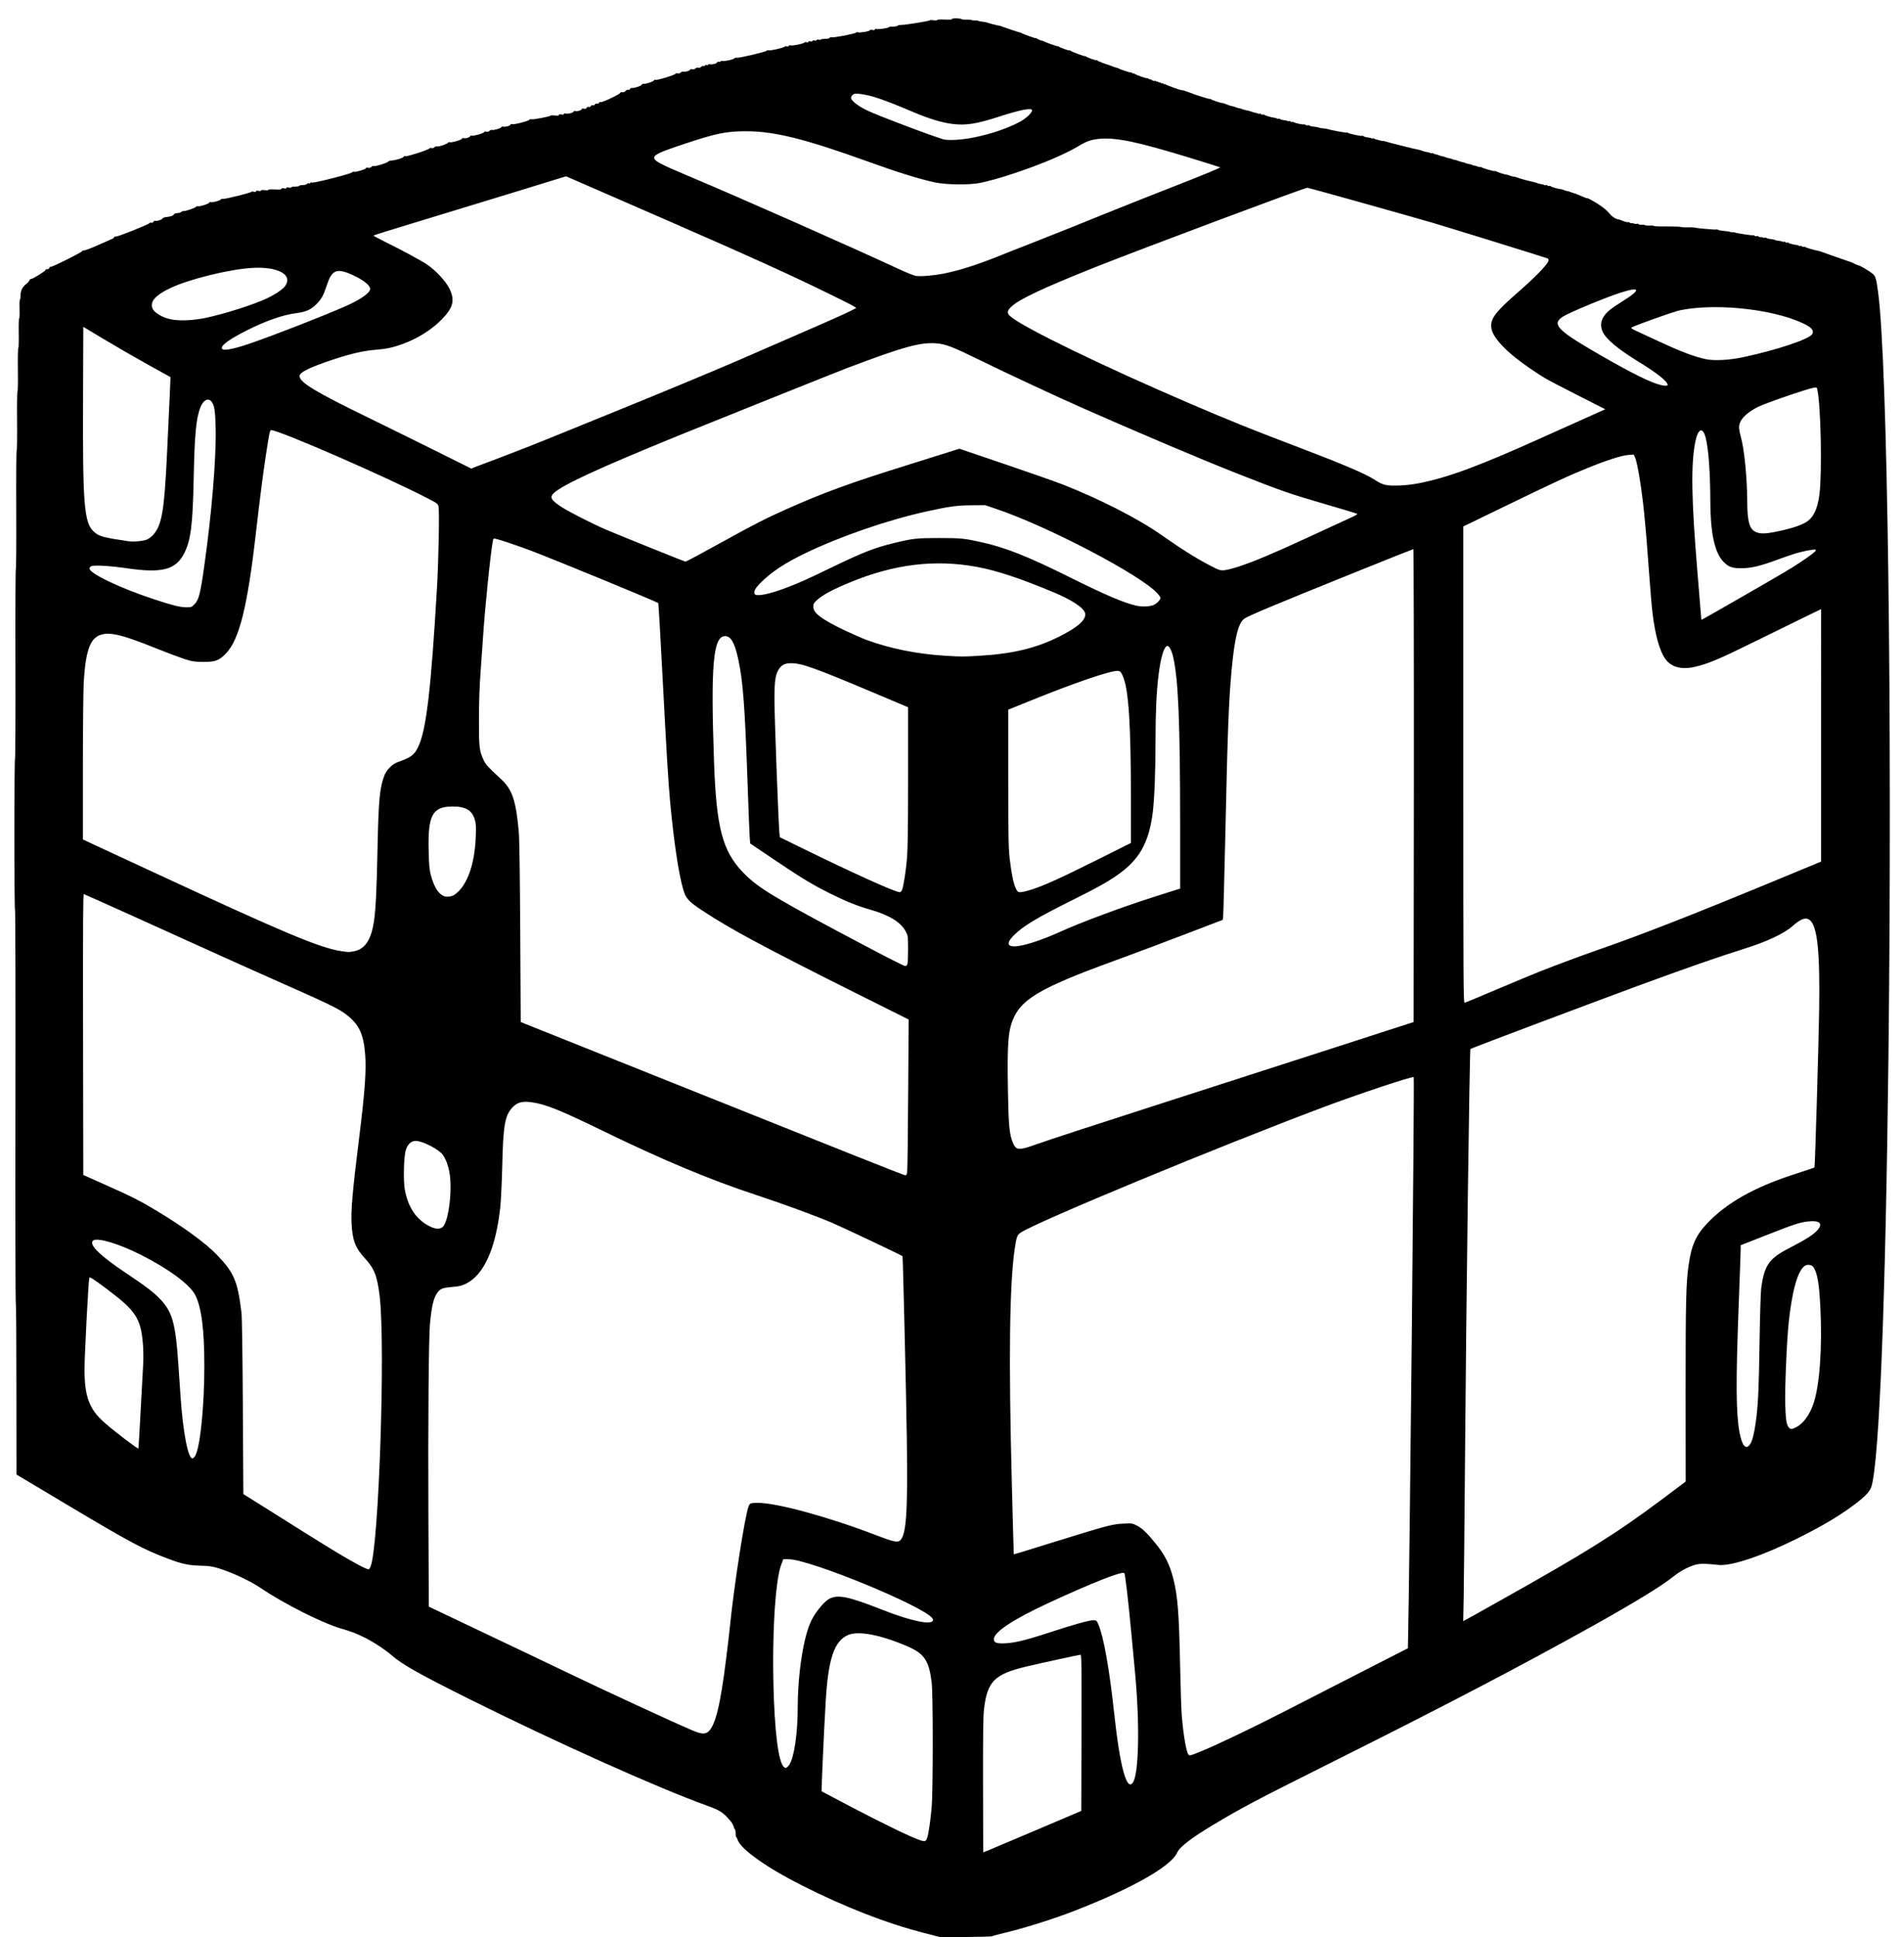 <svg xmlns="http://www.w3.org/2000/svg" id="root" viewBox="0 0 23200 23600">
  <path
    d="M11265 23551c-456-116-964-313-1495-581-426-215-739-437-781-552-7-21-15-38-19-38-3 0-6-21-6-46-1-27-7-50-15-55s-11-9-6-9c7 0-17-53-34-74-96-116-130-138-304-201-599-216-1839-773-2895-1299-587-293-800-412-924-518-93-80-223-166-333-222-113-56-169-78-301-116-225-66-698-304-971-490-135-91-358-195-527-246-71-21-114-27-214-29-141-4-224-21-390-84-302-113-470-203-1227-655l-622-371-1-1037c0-571-3-1038-7-1038-5 0-7-1080-5-2400s0-2400-5-2400c-4 0-8-416-8-925s4-925 8-925 7-520 5-1155 1-1155 5-1155 7-324 5-720 1-720 5-720c5 0 7-162 5-360s1-360 5-360c5 0 7-119 5-265s1-265 5-265c5 0 7-81 5-180s1-180 5-180c5 0 7-52 5-115s0-115 5-115c4 0 7-20 7-45 0-63 21-107 69-145 23-18 41-39 41-47 0-7 7-13 16-13 22 0 184-101 178-111-3-5 6-9 20-9 16 0 26-6 26-15 0-8 9-15 20-15 26 0 380-177 380-190 0-5 10-9 23-9 12 1 90-28 172-65 83-37 160-71 172-76 13-5 23-14 23-20 0-5 10-9 22-8 28 1 398-146 408-163 5-6 15-9 24-6 10 4 19 1 23-9 3-8 13-14 22-13 28 4 81-12 89-28 5-8 24-16 43-18 56-5 89-16 98-33 5-9 24-16 45-16 21-1 40-7 44-13 4-7 16-11 27-11 29 2 155-42 155-54 0-6 9-8 20-5 25 6 140-31 140-45 0-6 9-8 20-5 23 6 120-21 120-33 0-5 12-8 28-7 33 2 335-73 343-85 3-5 18-6 32-2 18 4 27 2 27-6s10-9 30-5c19 4 30 3 30-4s16-8 45-4c27 3 45 2 45-4s32-8 80-5c58 3 80 1 80-8 0-8 10-9 30-5s30 3 30-5 10-9 30-5c17 4 30 2 30-3s21-9 46-9 49-4 52-10c4-5 24-9 45-9 22 0 42-6 47-13 4-8 15-11 24-8 9 4 16 2 16-4 0-7 10-9 23-5 29 7 476-107 487-124 4-7 15-10 23-7 20 7 147-31 147-45 0-6 10-8 24-4 16 4 30 0 41-10 8-9 22-14 30-11 18 7 166-38 175-54 4-6 25-13 47-14 49-3 143-33 143-47 0-6 9-8 20-5 24 6 280-77 291-94 3-6 16-8 27-5 12 4 26 0 36-10 9-9 23-13 31-10 18 7 135-33 135-46 0-6 9-8 20-5 25 7 150-30 150-45 0-6 9-8 21-5 24 7 79-11 79-25 0-6 9-8 20-5 24 6 150-31 150-45 0-6 11-8 24-4 16 4 30 0 41-10 8-9 22-14 29-11 19 7 116-22 116-35 0-6 9-8 20-5 26 7 90-11 90-25 0-6 9-8 20-5 26 7 201-38 210-54 5-6 15-9 24-6 17 7 229-33 234-44 2-5 26-5 53-2 35 4 49 2 49-6 0-9 9-11 30-6 20 4 30 3 30-5s9-10 23-6c29 7 97-11 97-26 0-6 9-8 21-5 24 7 79-11 79-25 0-6 11-8 24-4 18 4 28 1 34-10 6-10 16-15 25-11 10 4 20 0 25-10 6-9 16-14 25-10 10 4 20 0 25-10 6-9 16-14 25-10 10 4 20 0 25-10 5-9 16-14 24-10 19 7 238-98 238-114 0-7 8-9 21-6 13 4 28-2 41-15 11-11 26-17 34-14s17-1 21-10c3-8 13-14 22-12 26 4 112-24 118-38 3-8 15-13 26-12 30 2 127-31 127-44 0-6 9-8 20-5 22 6 231-58 241-74 3-6 16-8 27-5 12 4 26 0 36-10 9-9 23-14 31-11 19 8 85-12 85-25 0-6 10-8 24-4 16 4 30 0 40-10 9-9 24-13 35-9 11 3 26-1 35-11 9-9 23-13 31-10s15 0 15-5c0-6 9-9 20-6s20 1 20-5 9-8 20-5c26 7 90-11 90-25 0-6 9-8 20-5s20 1 20-5 10-8 22-5c25 7 148-21 148-34 0-4 15-7 33-6 41 2 350-72 358-85 4-6 14-8 23-5 20 8 189-31 197-45 4-6 16-7 28-3 13 4 21 2 21-5 0-8 8-10 22-7 27 7 160-20 169-34 4-6 16-8 28-4 13 4 21 2 21-5 0-8 9-10 25-6s25 2 25-5 9-9 25-5 25 2 25-5 9-9 25-5c14 4 25 3 25-2 0-4 23-8 51-8 31 0 54-5 59-14 4-7 15-10 25-6 21 8 288-43 296-57 4-5 15-7 24-3 23 8 145-13 145-26 0-5 13-7 30-3 20 4 30 3 30-5s8-10 23-6c25 6 147-12 147-23 0-4 23-7 51-7s53-5 57-11c4-5 23-10 42-9 48 1 344-47 348-56 2-4 23-5 48-1 25 3 44 2 44-4 0-5 37-7 90-5 61 3 90 1 90-6 0-13 98-11 118 2 7 4 34 6 60 5 27-1 54 1 60 5 7 4 25 6 40 5 15-2 32 0 38 4 7 4 29 9 50 11 22 2 46 6 54 9 22 9 142 40 160 41 9 1 20 5 25 8 12 6 200 69 218 72 7 1 21 7 32 13 30 16 165 63 165 58 0-3 10 1 23 10 12 8 32 16 42 18 11 1 25 6 31 10 22 13 174 66 174 61 0-4 6-1 14 5 16 14 126 52 126 44 0-3 6-1 13 5 17 14 177 73 177 66 0-4 6-1 14 5 16 14 126 52 126 44 0-3 6 0 14 6 10 9 94 41 128 50 4 1 23 8 43 16 19 8 42 16 52 18 10 1 24 6 31 10 20 13 152 56 152 50 0-3 7 0 15 7s15 9 15 5 6-2 14 4c16 14 156 62 156 54 0-3 7 0 15 7s15 10 15 6 11 1 25 10 28 14 32 10c3-3 12-1 20 5 7 6 13 8 13 4s7-2 15 5 15 9 15 5 7-2 15 5 15 9 15 5 7-2 15 5 15 9 15 5 6-2 14 4c13 11 181 71 194 70 4-1 10 0 15 1 4 1 12 4 17 5 6 1 12 4 15 5s10 4 15 5c6 1 12 4 15 5s8 3 13 5c4 1 14 5 22 8 43 19 224 76 228 72 3-3 10-1 16 4 13 10 113 44 141 47 11 1 21 3 23 4 1 2 5 3 10 5 4 1 21 7 37 14 17 7 39 14 50 15 11 2 33 8 48 15 15 6 31 10 35 9s20 4 36 11c16 6 40 13 55 15 14 2 40 9 56 15 17 7 39 14 50 15 12 1 26 6 33 10s16 5 21 1c5-3 13 0 16 6 4 5 13 8 21 5 7-3 16-1 19 3 5 8 92 33 125 36 9 0 21 5 28 9s16 5 19 2 12-1 19 4c6 6 28 12 46 14 19 2 40 6 47 10 7 5 15 5 18 2s12-1 20 6c7 6 16 8 20 5 3-4 11-3 17 2 14 11 117 33 124 26 3-3 11 0 18 6 8 6 20 9 28 6 7-3 18-1 23 4s30 11 55 13 51 6 56 10c6 4 30 8 54 10s50 6 58 9c31 12 223 47 228 42 3-3 10-1 16 4 14 11 167 43 174 36 3-3 11 0 18 5 6 6 28 12 46 14 19 2 40 6 47 10 7 5 15 5 18 2s11-2 17 3c12 9 101 32 113 29 5 0 15 2 23 5 18 8 377 98 405 101 11 2 33 9 49 15s40 13 55 14c15 2 33 7 40 11s15 5 18 2 12-1 19 4c6 6 16 10 20 9 5-1 23 3 39 10 17 7 39 14 50 15 11 2 33 8 48 15 15 6 31 10 35 9s20 4 35 10c15 7 31 11 35 10s21 4 37 11c17 7 39 14 50 15 11 2 33 8 48 15 15 6 31 10 35 9s20 4 35 10c15 7 31 11 35 10s20 4 36 11c16 6 31 9 34 6 3-2 10-1 16 4 15 12 158 52 164 46 3-3 10-1 16 4 12 9 113 41 124 39 4-1 20 4 36 11 16 6 40 13 55 14 15 2 31 6 36 9 13 8 161 49 188 52 12 2 35 9 51 15s40 13 55 14c15 2 32 7 39 11s16 5 21 1c5-3 13 0 16 6 4 5 13 8 21 5 7-3 16-1 19 3 4 8 86 32 125 36 8 1 28 7 43 13 15 7 31 11 35 10s20 4 36 11c16 6 36 13 45 15s34 11 56 21c76 33 105 44 105 40 0-3 19 6 43 18 98 53 179 112 218 158 42 50 79 75 121 83 13 3 24 5 26 7 1 1 5 2 10 4 4 1 20 7 36 14 16 6 35 10 42 7 8-3 16-1 20 5 3 5 13 9 22 8 10-1 25 1 35 6 9 4 24 5 32 2 8-4 17-2 21 4 3 6 20 9 38 8 17-2 37 0 44 5 7 4 32 6 55 5 24-2 48 1 55 5 6 4 79 6 161 5 82 0 155 2 160 6 6 3 44 6 84 5 39-1 79 0 87 3 26 8 262 29 268 23 3-3 10-1 17 4 6 5 38 11 71 14 32 2 66 7 75 11 10 3 23 5 30 4 8-1 21 0 29 4 26 10 212 38 218 33 3-3 11-1 18 5 8 6 20 9 29 6 8-4 17-2 21 4 3 5 13 9 22 8 10-1 25 1 35 6 10 4 21 5 24 1 3-3 11-1 18 4 6 5 30 11 52 13s45 7 51 11 27 8 45 10c19 2 39 6 46 10 6 4 15 5 20 1 5-3 13 0 16 6 4 5 13 8 21 5 7-3 16-1 19 4 4 7 68 23 100 25 6 0 16 4 23 9 7 4 16 5 19 2s12-1 20 6c7 6 16 8 20 5 3-4 11-3 17 2 10 8 120 41 156 46 8 1 22 5 30 8 20 9 362 127 375 131 6 1 25 10 43 20 19 10 43 19 53 21 21 4 125 67 169 102 32 27 43 62 64 223 116 862 174 5177 126 9330-35 2964-111 4882-206 5218-19 68-92 141-269 267-171 122-361 232-630 366-427 213-808 341-963 325-167-18-231-18-288-1-86 25-183 77-265 143-150 119-470 315-982 601-895 499-1828 986-3227 1685-877 439-1036 523-1390 734-275 165-416 273-448 345-73 164-542 431-1237 702-236 93-594 207-810 260-104 25-197 49-205 54-9 5-155 9-325 10l-310 1-190-49zm1329-1241 581-247 3-951c2-785 0-952-11-952-15 0-493 104-657 143-395 94-481 181-521 527-9 76-12 326-11 915 1 446 2 813 2 817 0 9-51 30 614-252zm-1295 77c16-49 39-206 53-367 18-204 18-1384 0-1527-33-262-91-347-292-434-330-142-600-194-727-139-168 72-242 291-272 810-18 292-54 1091-50 1094 2 2 169 90 370 195 382 200 708 358 819 397 72 25 83 22 99-29zm2506-671c73-111 84-717 25-1341-11-115-31-331-45-480-39-412-75-719-85-729-27-27-390 116-925 364-426 197-665 355-665 439 0 41 28 54 113 53 133-3 262-34 577-137 276-91 471-145 522-145 37 0 40 3 59 45 65 146 136 542 194 1080 71 658 154 967 230 851zm-4188-214c59-89 103-381 103-697 1-415 70-865 165-1059 46-97 152-228 211-262 107-63 235-37 654 128 343 136 595 189 617 132 3-8-1-22-8-31-126-153-1481-710-1744-716l-70-2-22 57c-81 200-121 931-93 1653 22 552 75 847 149 833 8-2 25-18 38-36zm5058-182c165-68 634-293 960-461 127-65 520-266 875-448l645-330 2-103c19-783 80-6844 69-6855-14-14-675 206-1111 370-1285 483-3450 1380-3673 1521-47 29-55 49-77 196-64 430-76 1339-36 2860 12 475 23 865 24 867 1 1 212-63 467-143 687-213 734-225 866-231 111-5 112-5 173 27 63 34 118 87 223 216 109 134 169 252 212 417 56 216 72 418 86 1087 5 261 14 529 20 595 21 246 55 440 82 472 13 17 19 15 193-57zm-6042-225c86-81 145-323 216-895 17-129 37-307 46-395 49-483 181-1335 226-1452 15-39 24-43 115-43 232 0 870 174 1434 392 208 80 264 93 295 68 79-66 98-344 84-1270-7-511-47-2192-52-2196-21-16-738-355-855-405-226-95-601-232-930-341-558-183-1138-426-1872-783-515-251-692-322-862-346-114-16-178 2-235 64-91 99-112 217-123 707-5 209-16 436-25 514-56 502-199 818-418 926-52 25-82 33-163 39-116 10-142 19-177 60-51 61-77 165-98 391-16 180-24 1194-19 2369l5 1075 700 333c385 183 819 389 965 460 506 243 1300 610 1545 714 109 47 158 50 198 14zm9652-1598c1037-581 1410-814 1955-1222l300-225-1-1098c0-1105 5-1318 37-1542 34-240 90-363 228-508 236-247 563-432 1036-588 146-47 267-88 269-90 7-6 49-1438 57-1914 11-716-21-1027-114-1100-48-39-110-17-212 74-100 90-314 190-590 276-321 101-708 236-1290 450-567 209-2034 761-2043 770-11 9-52 3145-66 5000-6 751-13 1501-16 1668l-6 303 23-12c13-7 208-115 433-242zm-13770-410c101-242 183-2690 111-3297-30-246-65-335-181-461-115-125-150-216-161-418-9-169 10-389 96-1081 66-532 84-787 70-975-19-260-75-377-237-499-93-70-209-126-828-400-291-129-699-312-905-406-303-139-1408-637-1458-657-10-4-12 339-10 1708l3 1714 291 130c303 135 404 186 614 313 318 192 584 386 721 528 212 220 254 320 301 704 7 62 13 461 17 1154l6 1059 240 150c132 82 386 242 565 355 402 253 678 411 723 412 4 0 14-15 22-33zm-2132-1359c59-121 107-611 107-1091 0-433-35-709-110-857-66-131-328-324-671-496-263-132-522-209-573-171-62 46 80 185 414 407 227 151 327 228 406 312 146 156 184 295 218 803 9 127 21 298 26 380 31 446 93 763 147 753 10-2 26-20 36-40zm-669-548c14-250 28-507 31-570 4-63 2-171-4-240-26-310-87-402-441-667-169-126-206-150-212-135-10 28-59 953-58 1123 0 322 59 478 237 636 122 109 418 334 420 321 1-7 14-218 27-468zm19612 413c26-39 48-124 68-268 28-197 37-391 46-975 5-316 14-611 20-655 40-288 95-364 362-500 177-90 283-158 327-212 65-78 20-117-116-102-103 11-181 37-520 171l-303 119v42c0 23-11 339-25 702-35 929-32 1301 10 1533 32 170 79 223 131 145zm550-199c94-45 174-151 223-300 74-223 106-681 82-1165-12-245-30-374-63-451-23-54-41-68-88-68-103 0-187 253-235 705-24 226-48 792-42 995 5 185 15 250 45 283 19 21 35 21 78 1zM5393 14949c73-57 123-462 82-673-15-80-41-149-78-204-45-67-247-172-331-172-57 0-98 39-122 113-24 78-31 376-11 483 40 214 139 360 297 442 74 38 125 41 163 11zm5661-676c4-27 9-454 12-950l6-902-609-304c-1149-575-1559-795-1903-1022-169-112-202-147-234-255-57-191-116-590-161-1075-24-274-41-545-91-1505-26-498-50-908-53-912-14-16-1210-508-1541-635-156-59-385-137-437-148-28-6-32-4-37 22-28 138-99 840-121 1183-3 52-15 226-27 385-15 203-22 384-22 605-1 343 4 389 59 505 25 52 45 74 217 234 130 122 175 258 209 631 8 80 14 525 18 1223l6 1099 1580 632c2488 996 3089 1235 3106 1235 13 1 19-11 23-46zm1576-332c138-50 795-264 1635-534 215-69 968-312 1675-540l1285-415 3-2881c1-1584-2-2881-6-2881-5 0-303 119-663 264-1047 422-1349 549-1398 584-74 55-119 240-155 637-34 374-48 732-76 2020-12 512-23 948-26 971l-5 41-447 171c-246 94-593 225-772 290-427 157-520 193-675 259-397 169-561 285-645 457-76 156-89 304-78 921 7 404 18 519 60 617 41 95 70 97 288 19zm5630-1896c217-92 447-187 510-212 240-94 492-187 700-260 525-182 1136-421 2133-833l587-243V7421l-212 103c-117 57-374 183-571 280-466 230-588 281-757 321-157 36-281 5-353-90-72-94-128-290-161-564-9-69-27-283-41-476-28-389-39-519-61-740-30-303-82-622-112-684l-15-33-66 5c-83 6-270 66-511 165-230 93-386 166-1007 467l-493 239v2904c0 2761 1 2904 18 2899 9-2 195-80 412-172zm-7203-302c5-16 8-98 8-183 0-144-2-158-25-205-56-114-198-204-428-270-168-48-306-104-502-202-213-106-343-185-688-417l-281-190-5-60c-3-34-15-326-26-651-34-977-57-1273-117-1544-42-192-88-271-158-271-146 0-177 355-134 1550 28 781 103 1067 348 1324 170 177 340 284 1116 699 572 305 846 447 867 447 11 0 21-11 25-27zm-6746-153c135-26 208-132 244-355 22-137 35-379 45-890 12-590 26-744 82-893 27-72 95-141 163-166 164-59 200-85 248-181 100-201 158-687 232-1950 19-329 31-938 18-985-8-32-19-40-119-92-491-257-1821-837-1921-838-15 0-24 47-67 330-35 234-72 524-121 950-100 871-200 1272-360 1439-85 89-131 106-280 105-108-1-131-4-230-36-60-20-211-76-335-126-374-150-521-192-633-179-169 21-232 165-257 597-5 96-10 565-10 1041v866l87 41c49 22 405 188 793 368 1597 741 2013 915 2275 953 85 12 86 12 146 1zm8305-118c82-27 203-75 269-105 288-132 801-322 1233-458l262-83v-775c-1-1263-22-1769-85-2047-18-78-47-134-70-134-40 0-83 140-109 360-25 205-36 450-36 787 0 379-14 727-35 890-48 365-163 568-431 755-125 87-238 150-545 303-439 219-595 313-711 426-151 148-43 182 258 81zm-7075-573c149-105 244-365 256-704 5-125 3-161-12-210-33-114-114-161-275-159-242 2-298 108-287 541 4 163 9 225 25 288 37 143 90 231 157 261 37 17 100 9 136-17zm5450-56c19-47 47-229 61-393 9-113 13-380 13-994v-839l-80-34c-44-19-204-87-355-150-718-302-862-353-993-353-76 0-119 24-154 85-38 68-48 152-46 390 1 215 48 1458 59 1583l6 62 236 116c681 333 1166 552 1225 554 10 0 22-12 28-27zm1575-4c159-51 353-139 794-359l420-210v-553c0-898-28-1321-99-1482-30-67-39-71-134-51-142 31-508 159-892 313l-370 149v830c1 725 3 848 18 984 21 183 48 313 77 369 18 36 25 41 55 41 19 0 78-14 131-31zm-641-2849c415-24 703-93 987-237 226-114 325-203 310-281-12-64-158-161-382-255-408-171-694-266-940-311-509-93-1001-33-1535 186-221 91-341 155-412 221-36 33-43 45-43 78 0 78 96 151 380 288 91 43 209 95 263 115 288 107 619 174 962 195 201 12 222 12 410 1zm9183-651c647-372 695-400 837-494 140-93 194-138 178-148-14-9-163 20-255 49-45 14-143 48-216 75-197 73-310 100-422 102-123 3-172-15-237-87-103-113-153-354-153-741-1-333-22-629-56-760-36-142-96-115-129 58-52 273-45 693 25 1540 27 334 50 609 50 612s3 5 6 5 170-95 372-211zm-18738 23c52-52 71-125 119-467 91-640 146-1310 139-1671-5-227-16-293-54-335-41-46-100-11-134 78-51 135-69 328-80 868-12 566-35 746-115 905-102 202-269 246-695 184-212-31-407-42-438-25-12 6-22 18-22 26 0 62 367 238 795 379 223 73 307 94 384 95 61 1 65-1 101-37zm11686 9c42-19 84-63 84-87 0-8-16-32-36-54-203-224-1336-818-1969-1031l-130-44-165 1c-175 1-276 14-550 75-469 103-1046 302-1469 505-255 122-417 229-553 364-65 65-86 104-74 135 14 37 170 8 381-72 172-66 246-98 565-253 370-179 518-237 750-293 228-56 279-62 550-62 266 0 308 4 520 51 290 64 569 175 1075 427 436 217 654 310 810 346 70 16 166 12 211-8zm1040-469c197-66 397-150 819-344 220-102 453-209 518-239 91-41 114-55 100-61-10-5-178-55-373-112-459-134-547-165-1095-381-424-167-1158-478-1854-785-312-137-955-437-1281-597-325-159-408-191-521-200-195-15-406 43-1089 302-132 50-1678 670-2055 823-962 393-1393 591-1512 695-60 53-43 88 92 176 86 56 391 211 540 274 230 97 958 390 969 390 6 0 187-97 401-215 442-244 561-305 827-424 459-205 772-319 1526-554l582-183 548 186c301 102 621 215 712 250 441 173 915 414 1190 607 273 191 432 290 610 383 109 56 118 59 171 54 30-3 109-23 175-45zM1791 6573c24-11 59-36 76-57 106-120 135-295 168-986 33-699 44-935 42-936-1-1-128-71-282-156-154-86-392-223-530-306l-250-150-3 846c-5 1331 12 1539 132 1650 62 57 114 71 421 116 63 9 183-2 226-21zm19866-98c161-33 290-75 353-115 88-57 138-162 160-340 33-269 17-1074-26-1274-6-27-8-28-45-22-79 13-585 187-677 233-152 76-232 163-232 250 0 21 9 70 20 108 44 152 79 511 80 805 1 234 27 326 103 361 56 25 116 24 264-6zm-4355-590c353-71 722-208 1498-558 256-115 531-239 613-275l147-66-337-171c-186-94-369-190-408-214-270-169-456-316-556-441-66-82-89-132-89-195 0-94 70-181 326-404 230-202 374-352 374-391 0-10-8-20-17-23-10-3-83-26-163-52-181-58-1016-316-1245-384-234-69-1494-422-1514-424-30-2-2035 749-2586 968-635 254-922 388-1020 480-57 53-59 82-9 123 173 143 1129 606 2184 1059 494 212 765 321 1350 543 506 192 794 315 900 385 101 66 140 75 305 70 74-3 169-14 247-30zM6115 5567c154-58 429-166 610-240 182-74 449-183 595-242 626-253 1332-546 1665-690 1017-441 1286-559 1390-612l59-31-34-22c-49-30-473-238-735-360-490-228-938-426-2469-1092l-299-130-686 211c-377 115-905 277-1173 358-269 81-488 150-488 153s62 36 138 74c212 105 449 233 516 279 103 69 228 203 271 291 71 143 49 233-94 379-117 121-291 231-472 297-114 42-198 61-326 71-149 11-309 48-523 119-287 95-410 156-410 202 0 76 195 194 835 505 121 58 453 223 739 364l519 258 46-19c25-9 172-65 326-123zm14205-877c0-42-124-141-353-282-252-155-393-272-437-363-31-63-27-131 10-187 39-59 87-98 230-187 235-147 219-185-40-100-180 59-595 232-677 281-148 89-88 162 343 414 380 223 645 361 784 408 78 27 140 33 140 16zm925-339c420-91 800-219 838-282 18-29-1-67-48-95-335-196-1094-290-1563-194-77 16-536 179-591 210-12 6 3 17 59 43 41 19 165 76 274 127 275 127 420 182 567 215 101 23 293 13 464-24zM3028 4191c289-98 893-333 1184-461 185-82 298-162 298-211 0-48-107-126-253-186-162-65-217-36-275 143-40 122-65 169-126 229-69 69-126 94-244 110-165 21-362 90-594 205-219 110-329 188-314 226 12 31 122 13 324-55zm-608-303c177-24 572-141 790-234 123-52 235-125 267-173 91-136-92-235-403-217-277 15-773 138-999 246-155 74-225 139-225 208 0 44 22 75 81 112 111 72 261 90 489 58zm9080-555c185-37 388-101 645-203 127-51 286-114 355-140 159-61 751-298 1070-428 135-55 485-193 778-308 307-120 527-211 520-215s-177-57-378-119c-632-193-886-246-1089-229-103 9-161 29-263 91-245 149-832 368-1188 445-131 28-419 25-560-5-192-42-450-122-810-252-771-278-1141-370-1486-371-246 0-368 25-764 157-277 92-353 126-358 161-6 42 55 75 441 238 610 256 1951 850 2517 1113 107 50 211 92 230 94 72 8 219-5 340-29zm339-1653c233-42 513-141 635-225 61-41 111-99 100-116-15-26-157 3-394 80-285 92-406 111-575 91-126-15-280-62-466-140-372-159-531-212-664-226-55-6-68-4-85 11-11 10-20 26-20 37 0 34 81 98 195 153 128 63 871 342 942 355 64 12 200 4 332-20z"
  />
</svg>
